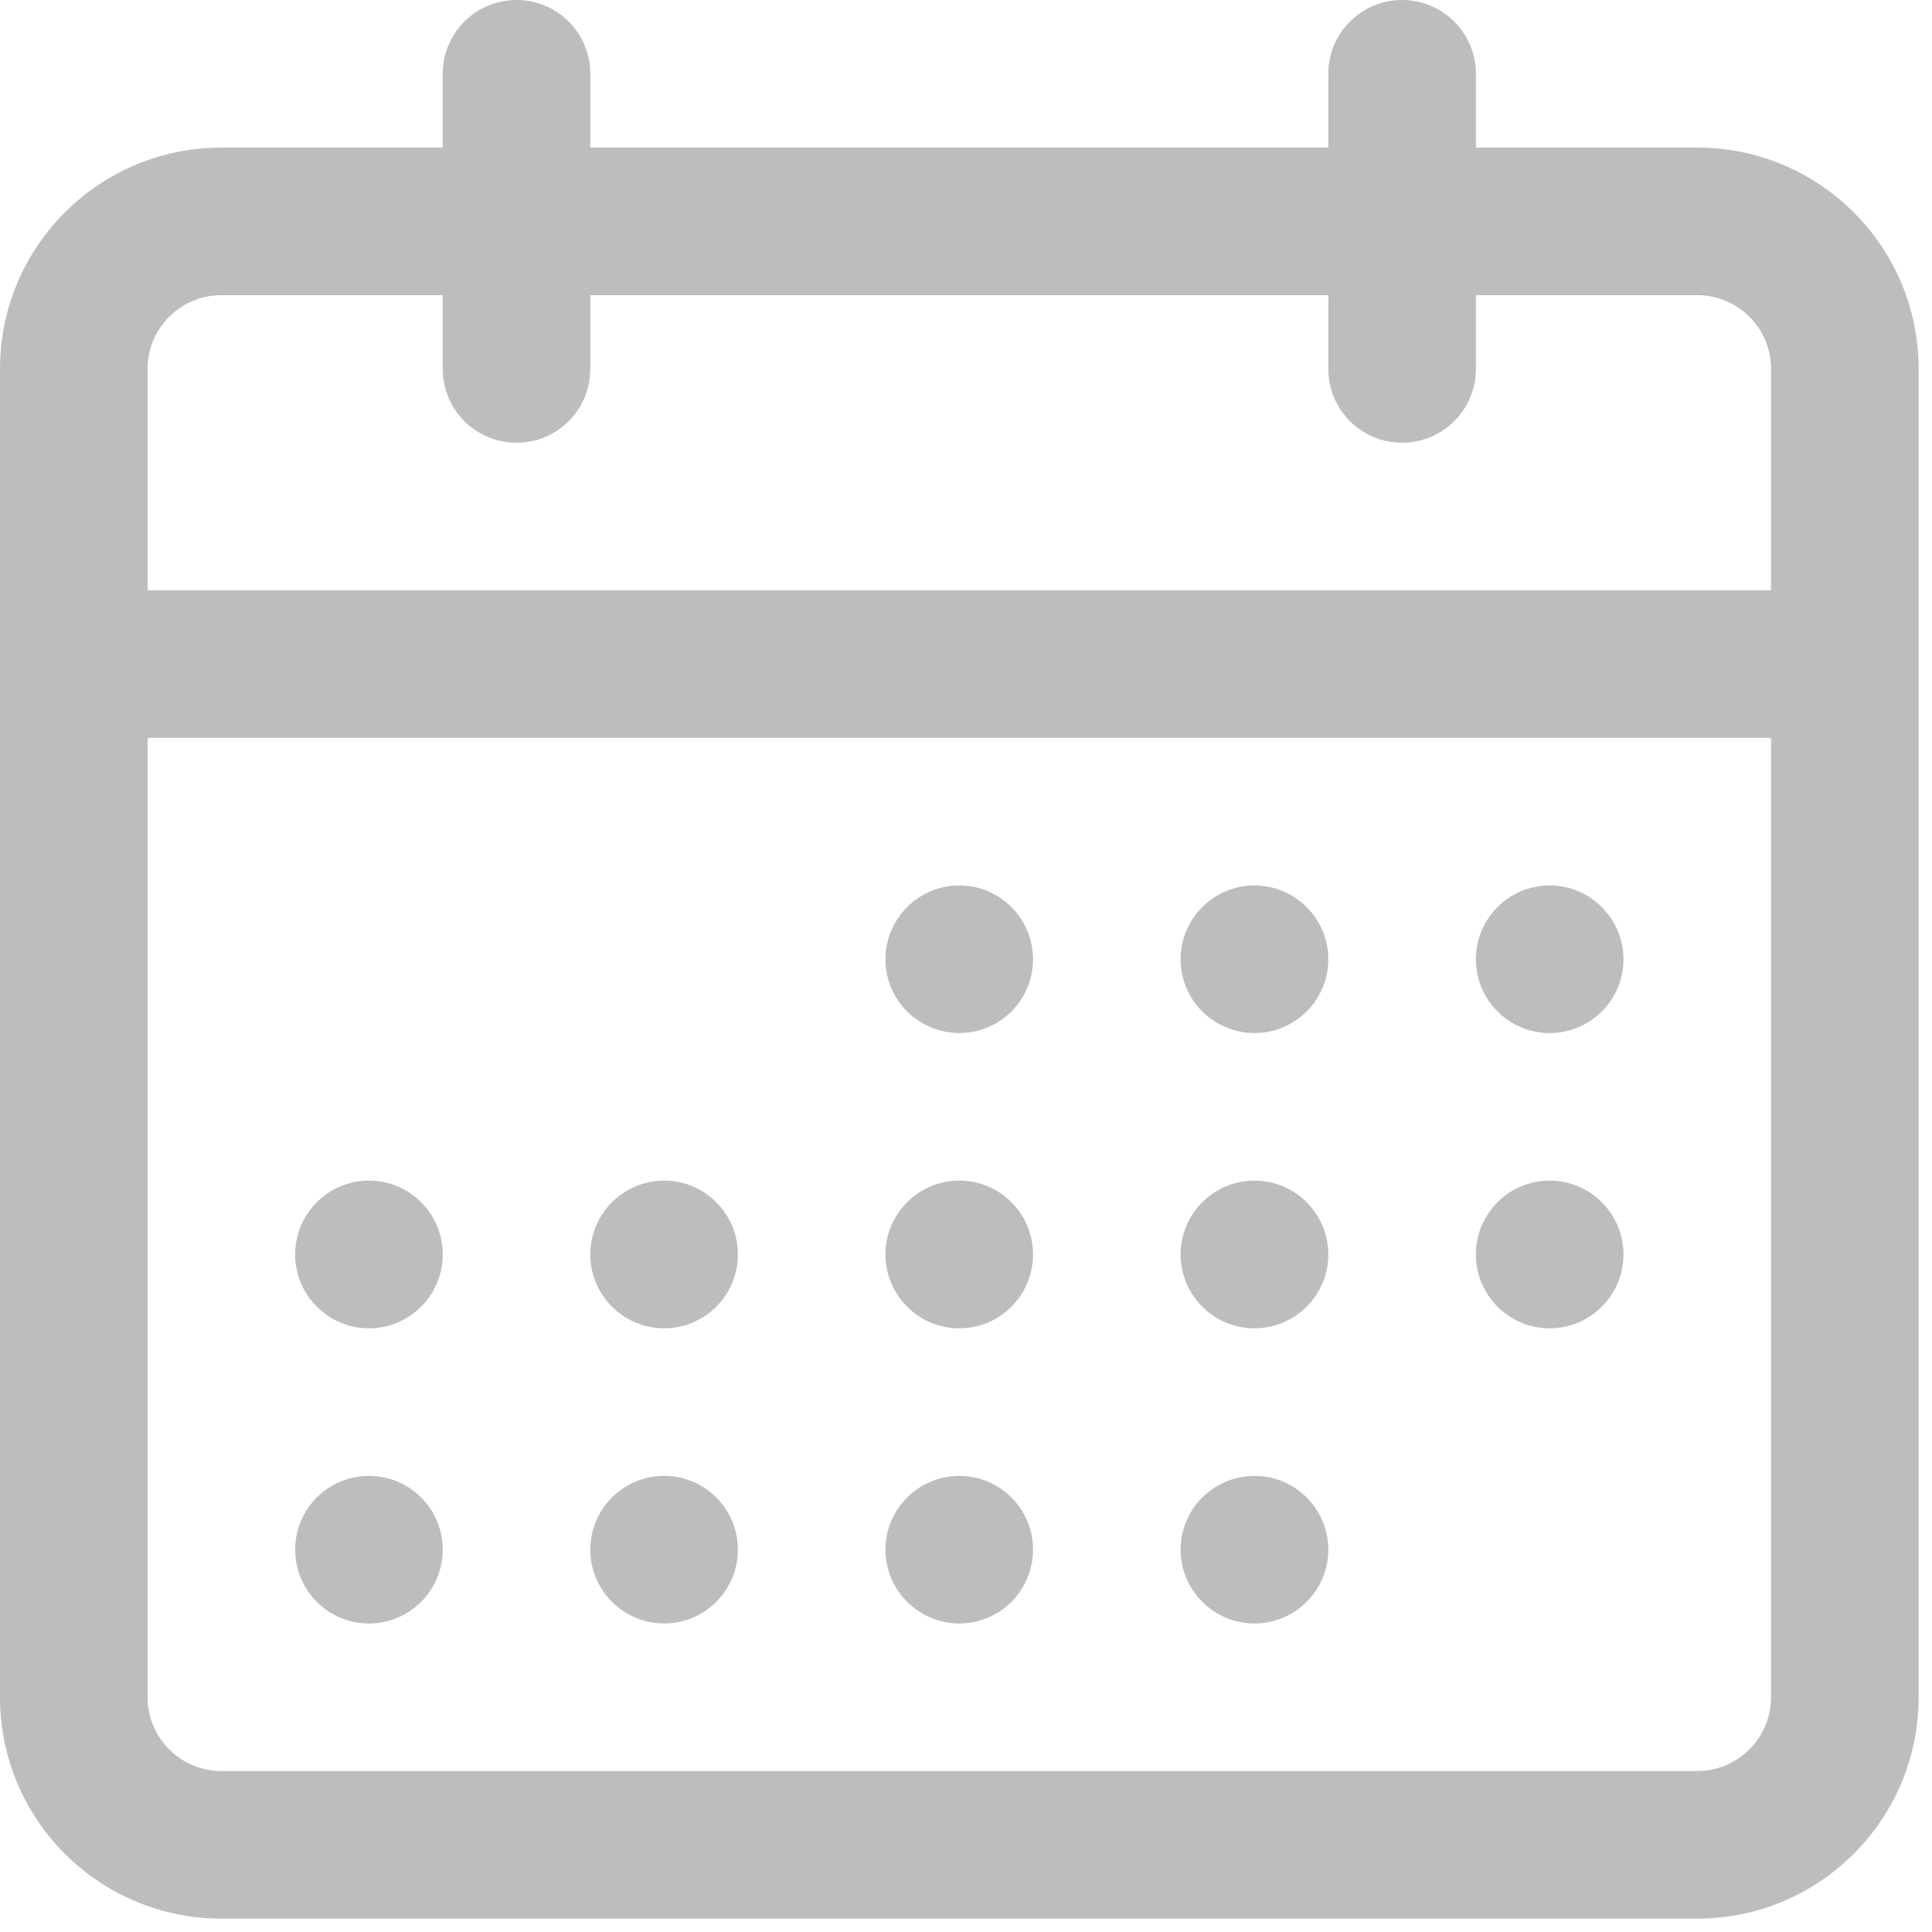 <svg width="13" height="13" viewBox="0 0 13 13" fill="none" xmlns="http://www.w3.org/2000/svg">
    <path fill-rule="evenodd" clip-rule="evenodd" d="M3.476 0C3.75 0 3.972 0.222 3.972 0.497V0.993H8.938V0.497C8.938 0.222 9.16 0 9.434 0C9.708 0 9.931 0.222 9.931 0.497V0.993H11.42C12.243 0.993 12.91 1.66 12.91 2.483V11.42C12.91 12.243 12.243 12.91 11.42 12.91H1.49C0.667 12.91 0 12.243 0 11.42V2.483C0 1.66 0.667 0.993 1.49 0.993H2.979V0.497C2.979 0.222 3.201 0 3.476 0ZM8.938 1.986V2.483C8.938 2.757 9.16 2.979 9.434 2.979C9.708 2.979 9.931 2.757 9.931 2.483V1.986H11.42C11.694 1.986 11.917 2.208 11.917 2.483V3.972H0.993V2.483C0.993 2.208 1.215 1.986 1.49 1.986H2.979V2.483C2.979 2.757 3.201 2.979 3.476 2.979C3.75 2.979 3.972 2.757 3.972 2.483V1.986H8.938ZM0.993 4.965V11.42C0.993 11.694 1.215 11.917 1.49 11.917H11.42C11.694 11.917 11.917 11.694 11.917 11.42V4.965H0.993ZM5.958 6.455C5.958 6.181 6.181 5.958 6.455 5.958C6.729 5.958 6.951 6.181 6.951 6.455C6.951 6.729 6.729 6.951 6.455 6.951C6.181 6.951 5.958 6.729 5.958 6.455ZM8.441 5.958C8.167 5.958 7.944 6.181 7.944 6.455C7.944 6.729 8.167 6.951 8.441 6.951C8.715 6.951 8.938 6.729 8.938 6.455C8.938 6.181 8.715 5.958 8.441 5.958ZM9.931 6.455C9.931 6.181 10.153 5.958 10.427 5.958C10.701 5.958 10.924 6.181 10.924 6.455C10.924 6.729 10.701 6.951 10.427 6.951C10.153 6.951 9.931 6.729 9.931 6.455ZM10.427 7.944C10.153 7.944 9.931 8.167 9.931 8.441C9.931 8.715 10.153 8.938 10.427 8.938C10.701 8.938 10.924 8.715 10.924 8.441C10.924 8.167 10.701 7.944 10.427 7.944ZM7.944 8.441C7.944 8.167 8.167 7.944 8.441 7.944C8.715 7.944 8.938 8.167 8.938 8.441C8.938 8.715 8.715 8.938 8.441 8.938C8.167 8.938 7.944 8.715 7.944 8.441ZM6.455 7.944C6.181 7.944 5.958 8.167 5.958 8.441C5.958 8.715 6.181 8.938 6.455 8.938C6.729 8.938 6.951 8.715 6.951 8.441C6.951 8.167 6.729 7.944 6.455 7.944ZM3.972 8.441C3.972 8.167 4.195 7.944 4.469 7.944C4.743 7.944 4.965 8.167 4.965 8.441C4.965 8.715 4.743 8.938 4.469 8.938C4.195 8.938 3.972 8.715 3.972 8.441ZM2.483 7.944C2.208 7.944 1.986 8.167 1.986 8.441C1.986 8.715 2.208 8.938 2.483 8.938C2.757 8.938 2.979 8.715 2.979 8.441C2.979 8.167 2.757 7.944 2.483 7.944ZM1.986 10.427C1.986 10.153 2.208 9.931 2.483 9.931C2.757 9.931 2.979 10.153 2.979 10.427C2.979 10.701 2.757 10.924 2.483 10.924C2.208 10.924 1.986 10.701 1.986 10.427ZM4.469 9.931C4.195 9.931 3.972 10.153 3.972 10.427C3.972 10.701 4.195 10.924 4.469 10.924C4.743 10.924 4.965 10.701 4.965 10.427C4.965 10.153 4.743 9.931 4.469 9.931ZM5.958 10.427C5.958 10.153 6.181 9.931 6.455 9.931C6.729 9.931 6.951 10.153 6.951 10.427C6.951 10.701 6.729 10.924 6.455 10.924C6.181 10.924 5.958 10.701 5.958 10.427ZM8.441 9.931C8.167 9.931 7.944 10.153 7.944 10.427C7.944 10.701 8.167 10.924 8.441 10.924C8.715 10.924 8.938 10.701 8.938 10.427C8.938 10.153 8.715 9.931 8.441 9.931Z" fill="#BDBDBD"/>
</svg>
